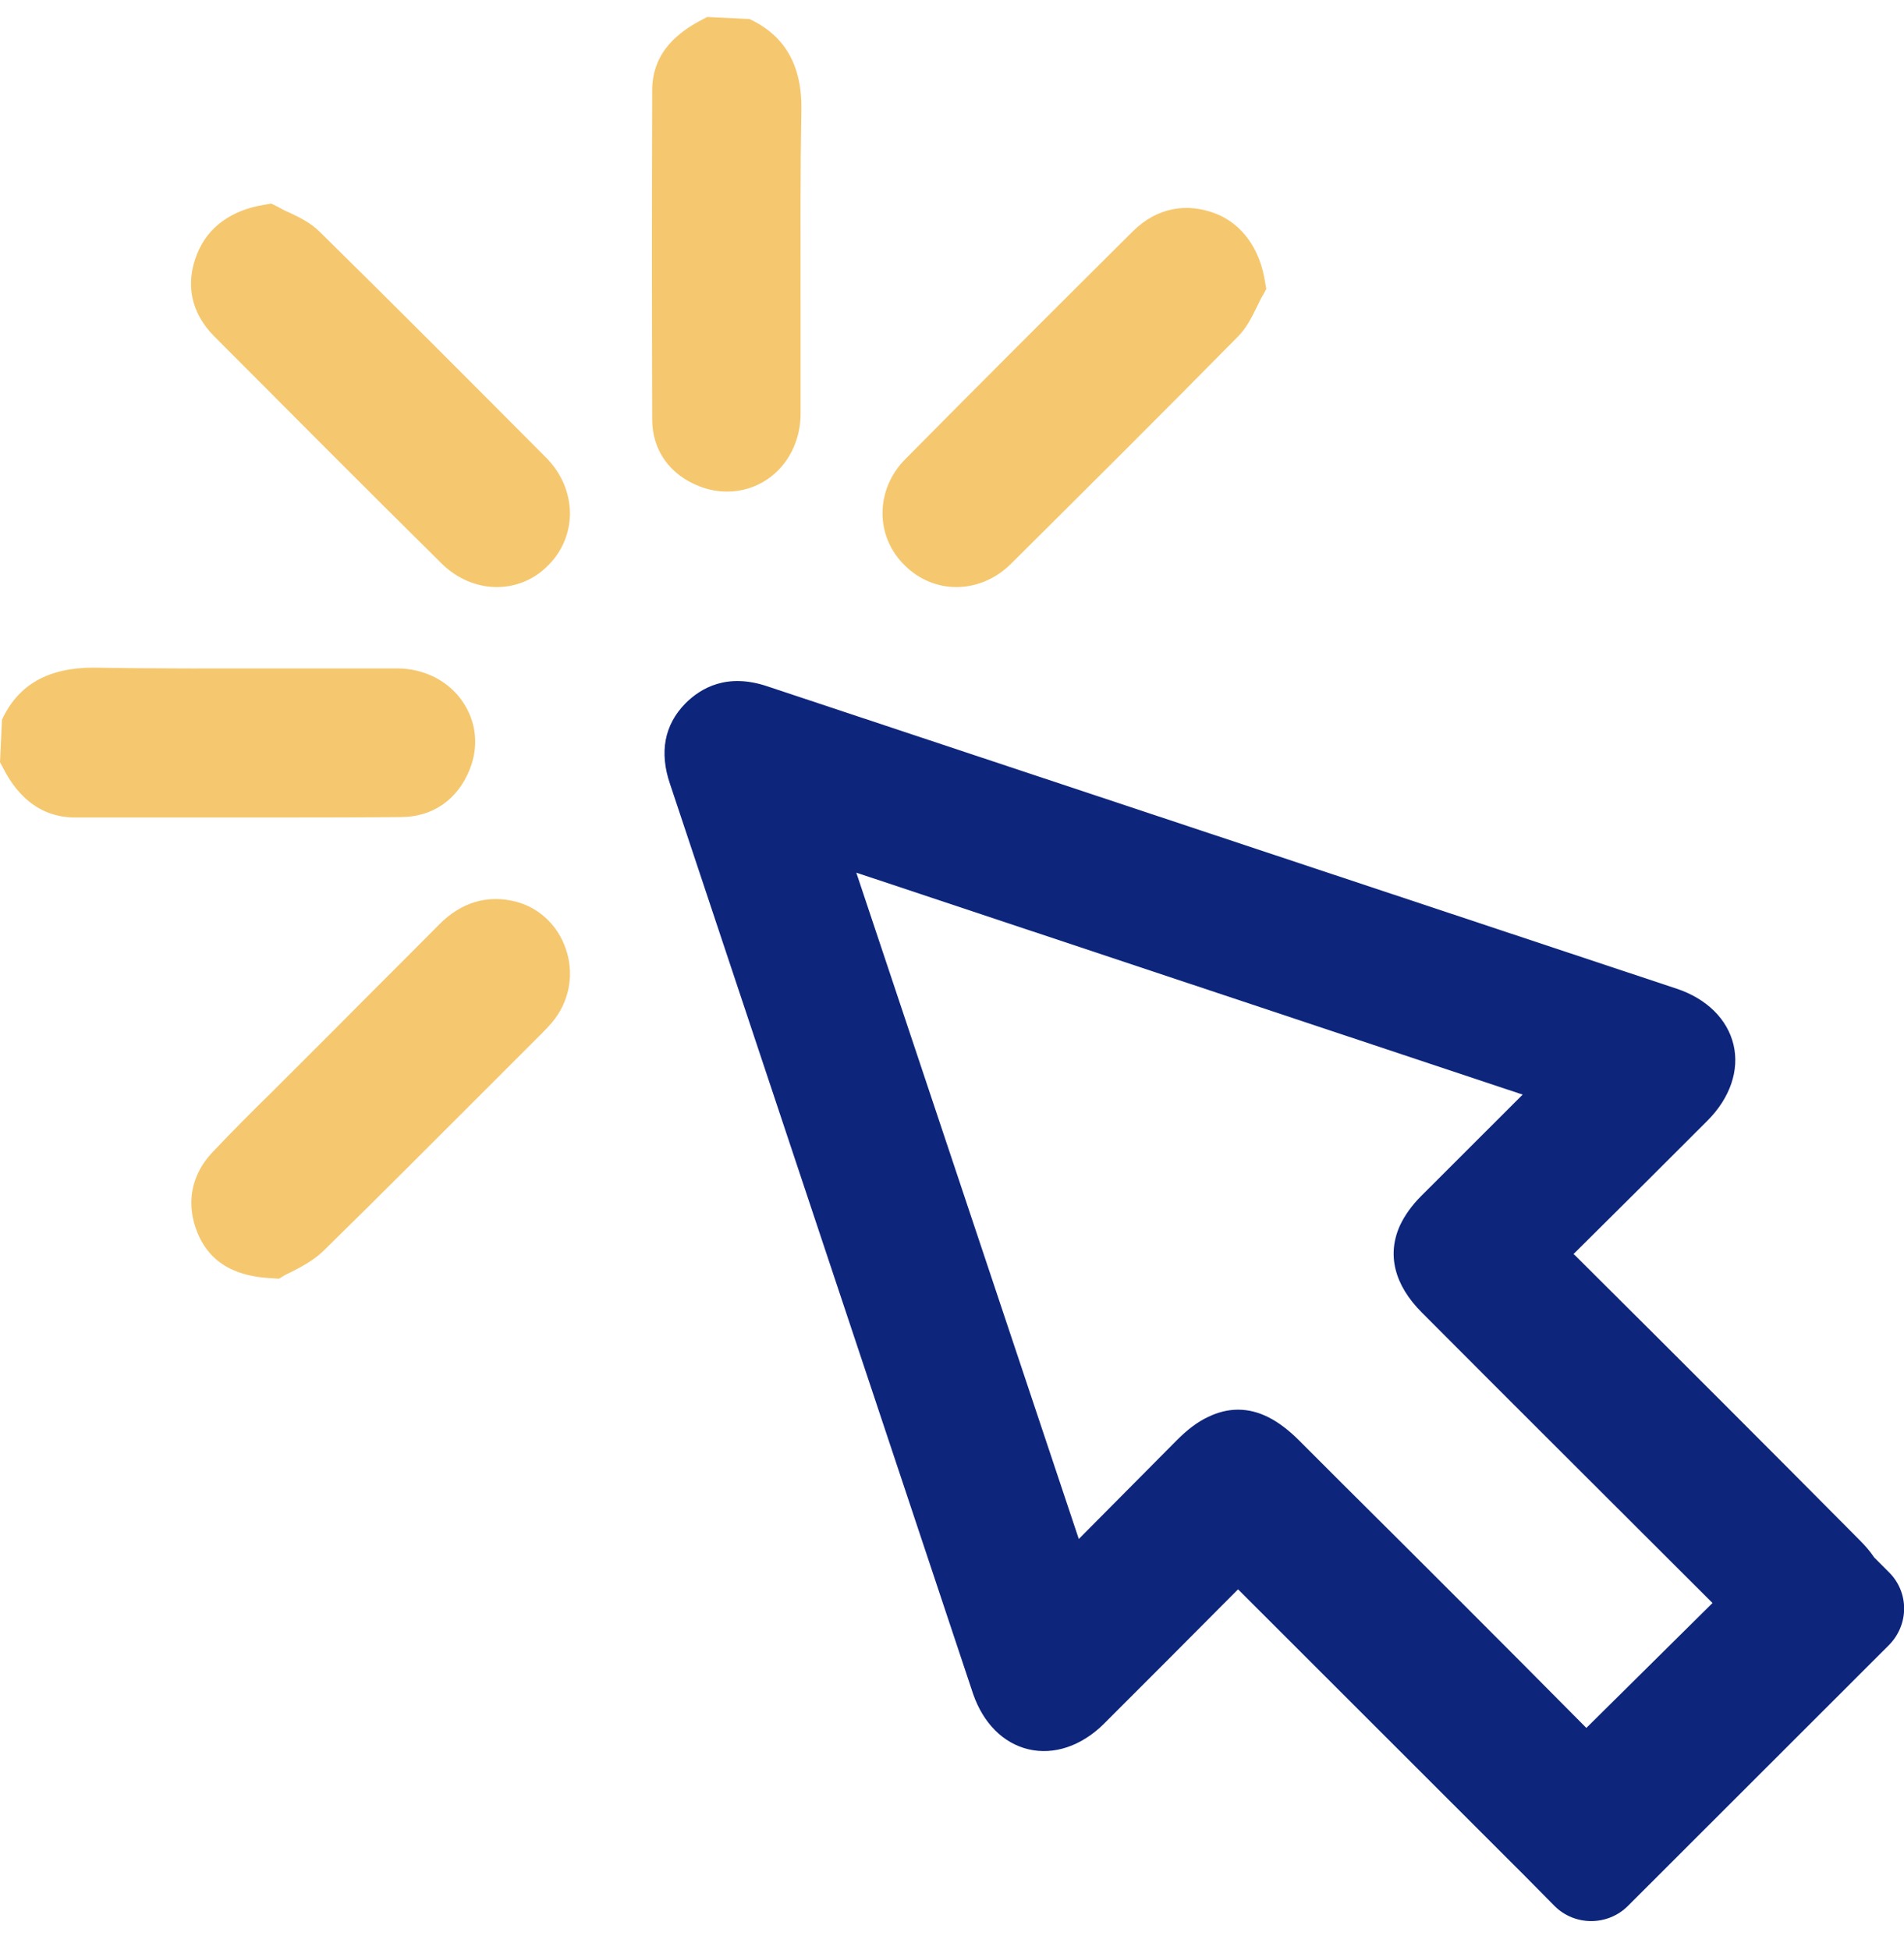 <svg width="42" height="43" viewBox="0 0 42 43" fill="none" xmlns="http://www.w3.org/2000/svg">
<g clip-path="url(#clip0_1823_12511)">
<path d="M16.531 0.419L15.597 0.375L15.499 0.428C15.019 0.677 14.387 1.112 14.387 1.992C14.379 4.409 14.379 6.834 14.387 9.251C14.387 9.927 14.77 10.469 15.428 10.726C15.633 10.806 15.837 10.842 16.042 10.842C16.353 10.842 16.655 10.753 16.922 10.575C17.384 10.264 17.66 9.722 17.66 9.127C17.66 8.336 17.66 7.545 17.66 6.675C17.66 5.262 17.651 3.849 17.678 2.436C17.696 1.441 17.313 0.784 16.531 0.419Z" fill="#F5C86F"/>
<path d="M8.839 18.021C9.542 18.021 10.093 17.639 10.36 16.973C10.565 16.466 10.511 15.924 10.209 15.48C9.898 15.018 9.355 14.742 8.759 14.742C8.048 14.742 7.336 14.742 6.625 14.742H6.385C4.944 14.742 3.504 14.751 2.063 14.725C1.076 14.725 0.409 15.089 0.044 15.871L0 16.813L0.053 16.91C0.196 17.186 0.631 18.03 1.654 18.03H2.614C3.557 18.03 4.509 18.03 5.451 18.03C6.581 18.03 7.71 18.03 8.839 18.021Z" fill="#F5C86F"/>
<path d="M11.383 19.887C10.761 19.727 10.174 19.895 9.685 20.393C8.938 21.148 8.182 21.895 7.435 22.65L6.03 24.054C5.577 24.498 5.132 24.942 4.696 25.404C4.207 25.911 4.091 26.568 4.367 27.217C4.723 28.043 5.488 28.167 6.021 28.194L6.155 28.203L6.27 28.132C6.306 28.114 6.35 28.087 6.412 28.061C6.599 27.963 6.893 27.821 7.124 27.599C8.351 26.399 9.56 25.182 10.779 23.965L11.899 22.845C12.024 22.721 12.148 22.596 12.246 22.463C12.575 22.019 12.664 21.441 12.477 20.917C12.299 20.402 11.89 20.02 11.383 19.887Z" fill="#F5C86F"/>
<path d="M7.051 5.111C6.846 4.907 6.597 4.791 6.375 4.685C6.286 4.649 6.206 4.605 6.126 4.56L5.984 4.489L5.833 4.516C5.104 4.631 4.579 5.013 4.348 5.6C4.081 6.257 4.214 6.897 4.712 7.404C6.384 9.083 8.056 10.762 9.737 12.424C10.083 12.77 10.528 12.948 10.955 12.948C11.364 12.948 11.764 12.797 12.075 12.486C12.396 12.175 12.564 11.775 12.573 11.34C12.573 10.886 12.396 10.451 12.058 10.105C10.395 8.434 8.732 6.764 7.051 5.111Z" fill="#F5C86F"/>
<path d="M27.906 6.222C27.799 5.502 27.408 4.951 26.839 4.72C26.172 4.454 25.514 4.587 24.998 5.093C23.317 6.764 21.645 8.434 19.974 10.122C19.645 10.451 19.467 10.878 19.467 11.322C19.467 11.757 19.645 12.166 19.956 12.468C20.276 12.788 20.685 12.948 21.094 12.948C21.521 12.948 21.957 12.779 22.304 12.432C23.975 10.771 25.647 9.109 27.301 7.43C27.506 7.226 27.621 6.977 27.737 6.746C27.773 6.666 27.817 6.577 27.861 6.506L27.933 6.373L27.906 6.222Z" fill="#F5C86F"/>
<path d="M41.663 34.671L41.343 34.351C41.254 34.218 41.147 34.094 41.031 33.978C39.03 31.961 37.021 29.953 35.011 27.954L34.735 27.679C34.726 27.67 34.717 27.67 34.709 27.661C34.717 27.661 34.717 27.652 34.717 27.652C35.705 26.675 36.683 25.697 37.661 24.72C38.168 24.213 38.372 23.6 38.239 23.041C38.105 22.481 37.652 22.028 36.985 21.806L16.941 15.142C16.034 14.831 15.456 15.177 15.118 15.515C14.656 15.986 14.54 16.59 14.78 17.292L21.467 37.364C21.69 38.003 22.125 38.447 22.686 38.581C23.246 38.714 23.851 38.51 24.34 38.03C25.327 37.044 26.314 36.057 27.301 35.062C27.31 35.062 27.31 35.053 27.31 35.053L33.633 41.371L34.291 42.037C34.735 42.481 35.464 42.481 35.909 42.037L41.663 36.288C42.116 35.835 42.116 35.115 41.663 34.671ZM27.31 31.091C27.087 31.091 26.874 31.144 26.652 31.25C26.421 31.357 26.198 31.526 25.967 31.757L23.797 33.943L18.889 19.247L33.588 24.142L31.347 26.381C31.143 26.586 30.991 26.799 30.885 27.021C30.591 27.661 30.751 28.336 31.365 28.949C33.499 31.091 35.642 33.223 37.776 35.355L34.993 38.11C33.197 36.297 31.392 34.494 29.586 32.699L28.653 31.766C28.199 31.313 27.763 31.091 27.31 31.091Z" fill="#0D257B"/>
</g>
<defs>
<clipPath id="clip0_1823_12511">
<rect width="42" height="42" fill="white" transform="translate(0 0.375)"/>
</clipPath>
</defs>
</svg>

